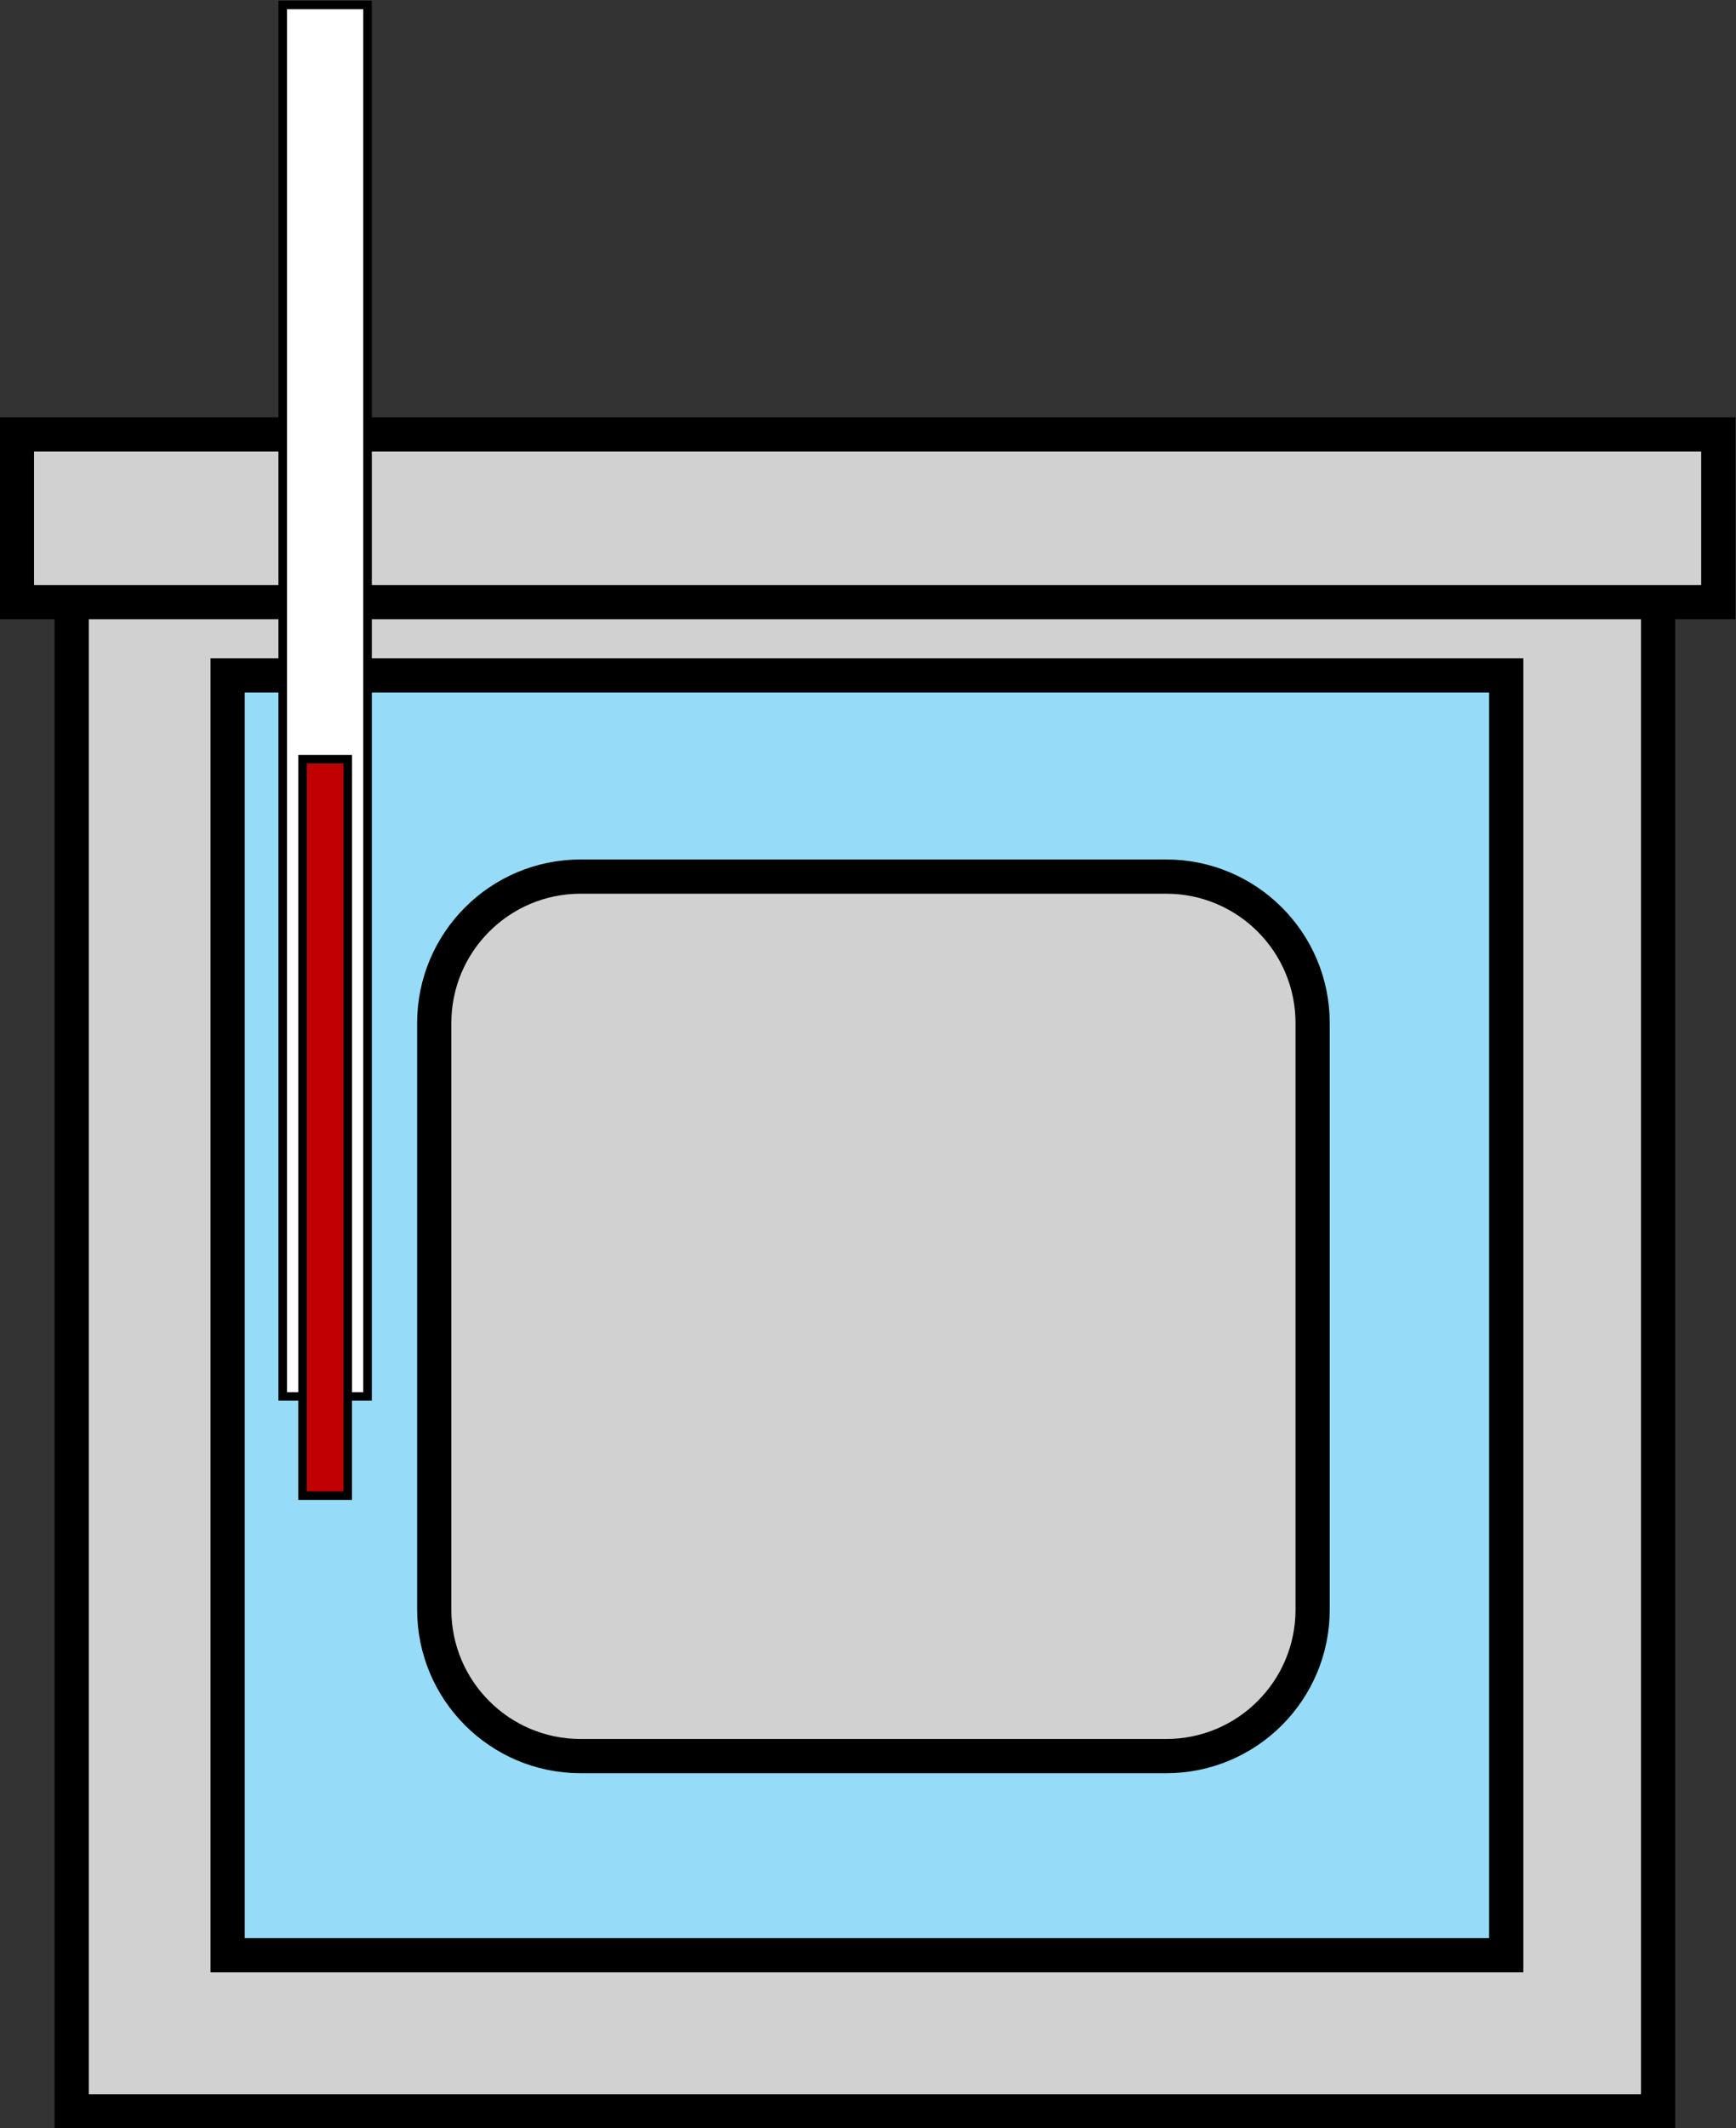 <?xml version="1.0" encoding="UTF-8" standalone="no"?>
<!-- Created with Inkscape (http://www.inkscape.org/) -->

<svg
   version="1.1"
   id="svg1"
   width="405.92"
   height="497.4"
   viewBox="0 0 405.92 497.4"
   sodipodi:docname="page0.pdf"
   xmlns:inkscape="http://www.inkscape.org/namespaces/inkscape"
   xmlns:sodipodi="http://sodipodi.sourceforge.net/DTD/sodipodi-0.dtd"
   xmlns="http://www.w3.org/2000/svg"
   xmlns:svg="http://www.w3.org/2000/svg">
  <rect x="0" y="0" width="405.92" height="497.4" fill="#333333" stroke="none"/>
  <defs
     id="defs1" />
  <sodipodi:namedview
     id="namedview1"
     pagecolor="#505050"
     bordercolor="#eeeeee"
     borderopacity="1"
     inkscape:showpageshadow="0"
     inkscape:pageopacity="0"
     inkscape:pagecheckerboard="0"
     inkscape:deskcolor="#505050">
    <inkscape:page
       x="0"
       y="0"
       inkscape:label="1"
       id="page1"
       width="405.92"
       height="497.4"
       margin="0"
       bleed="0" />
  </sodipodi:namedview>
  <g
     id="g1"
     inkscape:groupmode="layer"
     inkscape:label="1"
     transform="translate(-151.84,-77.64)">
    <g
       id="g2" />
    <g
       id="g3">
      <path
         id="path3"
         d="M 126.48,111.72 H 404.76 V 390 H 126.48 Z"
         style="fill:#d1d1d1;fill-opacity:1;fill-rule:evenodd;stroke:#000000;stroke-width:6;stroke-linecap:butt;stroke-linejoin:miter;stroke-miterlimit:10;stroke-dasharray:none;stroke-opacity:1"
         transform="matrix(1.333,0,0,-1.333,0,720)" />
    </g>
    <g
       id="g4">
      <path
         id="path4"
         d="m 116.88,376.32 h 298.44 v 29.4 H 116.88 Z"
         style="fill:#d1d1d1;fill-opacity:1;fill-rule:evenodd;stroke:#000000;stroke-width:6;stroke-linecap:butt;stroke-linejoin:miter;stroke-miterlimit:10;stroke-dasharray:none;stroke-opacity:1"
         transform="matrix(1.333,0,0,-1.333,0,720)" />
    </g>
    <g
       id="g5">
      <path
         id="path5"
         d="m 153.84,139.08 h 224.28 v 224.4 H 153.84 Z"
         style="fill:#96dcf8;fill-opacity:1;fill-rule:evenodd;stroke:#000000;stroke-width:6;stroke-linecap:butt;stroke-linejoin:miter;stroke-miterlimit:10;stroke-dasharray:none;stroke-opacity:1"
         transform="matrix(1.333,0,0,-1.333,0,720)" />
    </g>
    <g
       id="g6">
      <path
         id="path6"
         d="m 163.5,237.06 h 14.88 V 481.02 H 163.5 Z"
         style="fill:#ffffff;fill-opacity:1;fill-rule:evenodd;stroke:#000000;stroke-width:1.5;stroke-linecap:butt;stroke-linejoin:miter;stroke-miterlimit:10;stroke-dasharray:none;stroke-opacity:1"
         transform="matrix(1.333,0,0,-1.333,0,720)" />
    </g>
    <g
       id="g7">
      <path
         id="path7"
         d="m 166.98,219.66 h 7.92 v 129.12 h -7.92 z"
         style="fill:#c00000;fill-opacity:1;fill-rule:evenodd;stroke:#000000;stroke-width:1.5;stroke-linecap:butt;stroke-linejoin:miter;stroke-miterlimit:10;stroke-dasharray:none;stroke-opacity:1"
         transform="matrix(1.333,0,0,-1.333,0,720)" />
    </g>
    <g
       id="g8">
      <path
         id="path8"
         d="m 190.08,302.52 c 0,14.18 11.5,25.68 25.68,25.68 h 102.72 c 14.18,0 25.68,-11.5 25.68,-25.68 V 199.68 C 344.16,185.5 332.66,174 318.48,174 H 215.76 c -14.18,0 -25.68,11.5 -25.68,25.68 z"
         style="fill:#d1d1d1;fill-opacity:1;fill-rule:evenodd;stroke:#000000;stroke-width:6;stroke-linecap:butt;stroke-linejoin:miter;stroke-miterlimit:10;stroke-dasharray:none;stroke-opacity:1"
         transform="matrix(1.333,0,0,-1.333,0,720)" />
    </g>
  </g>
</svg>
